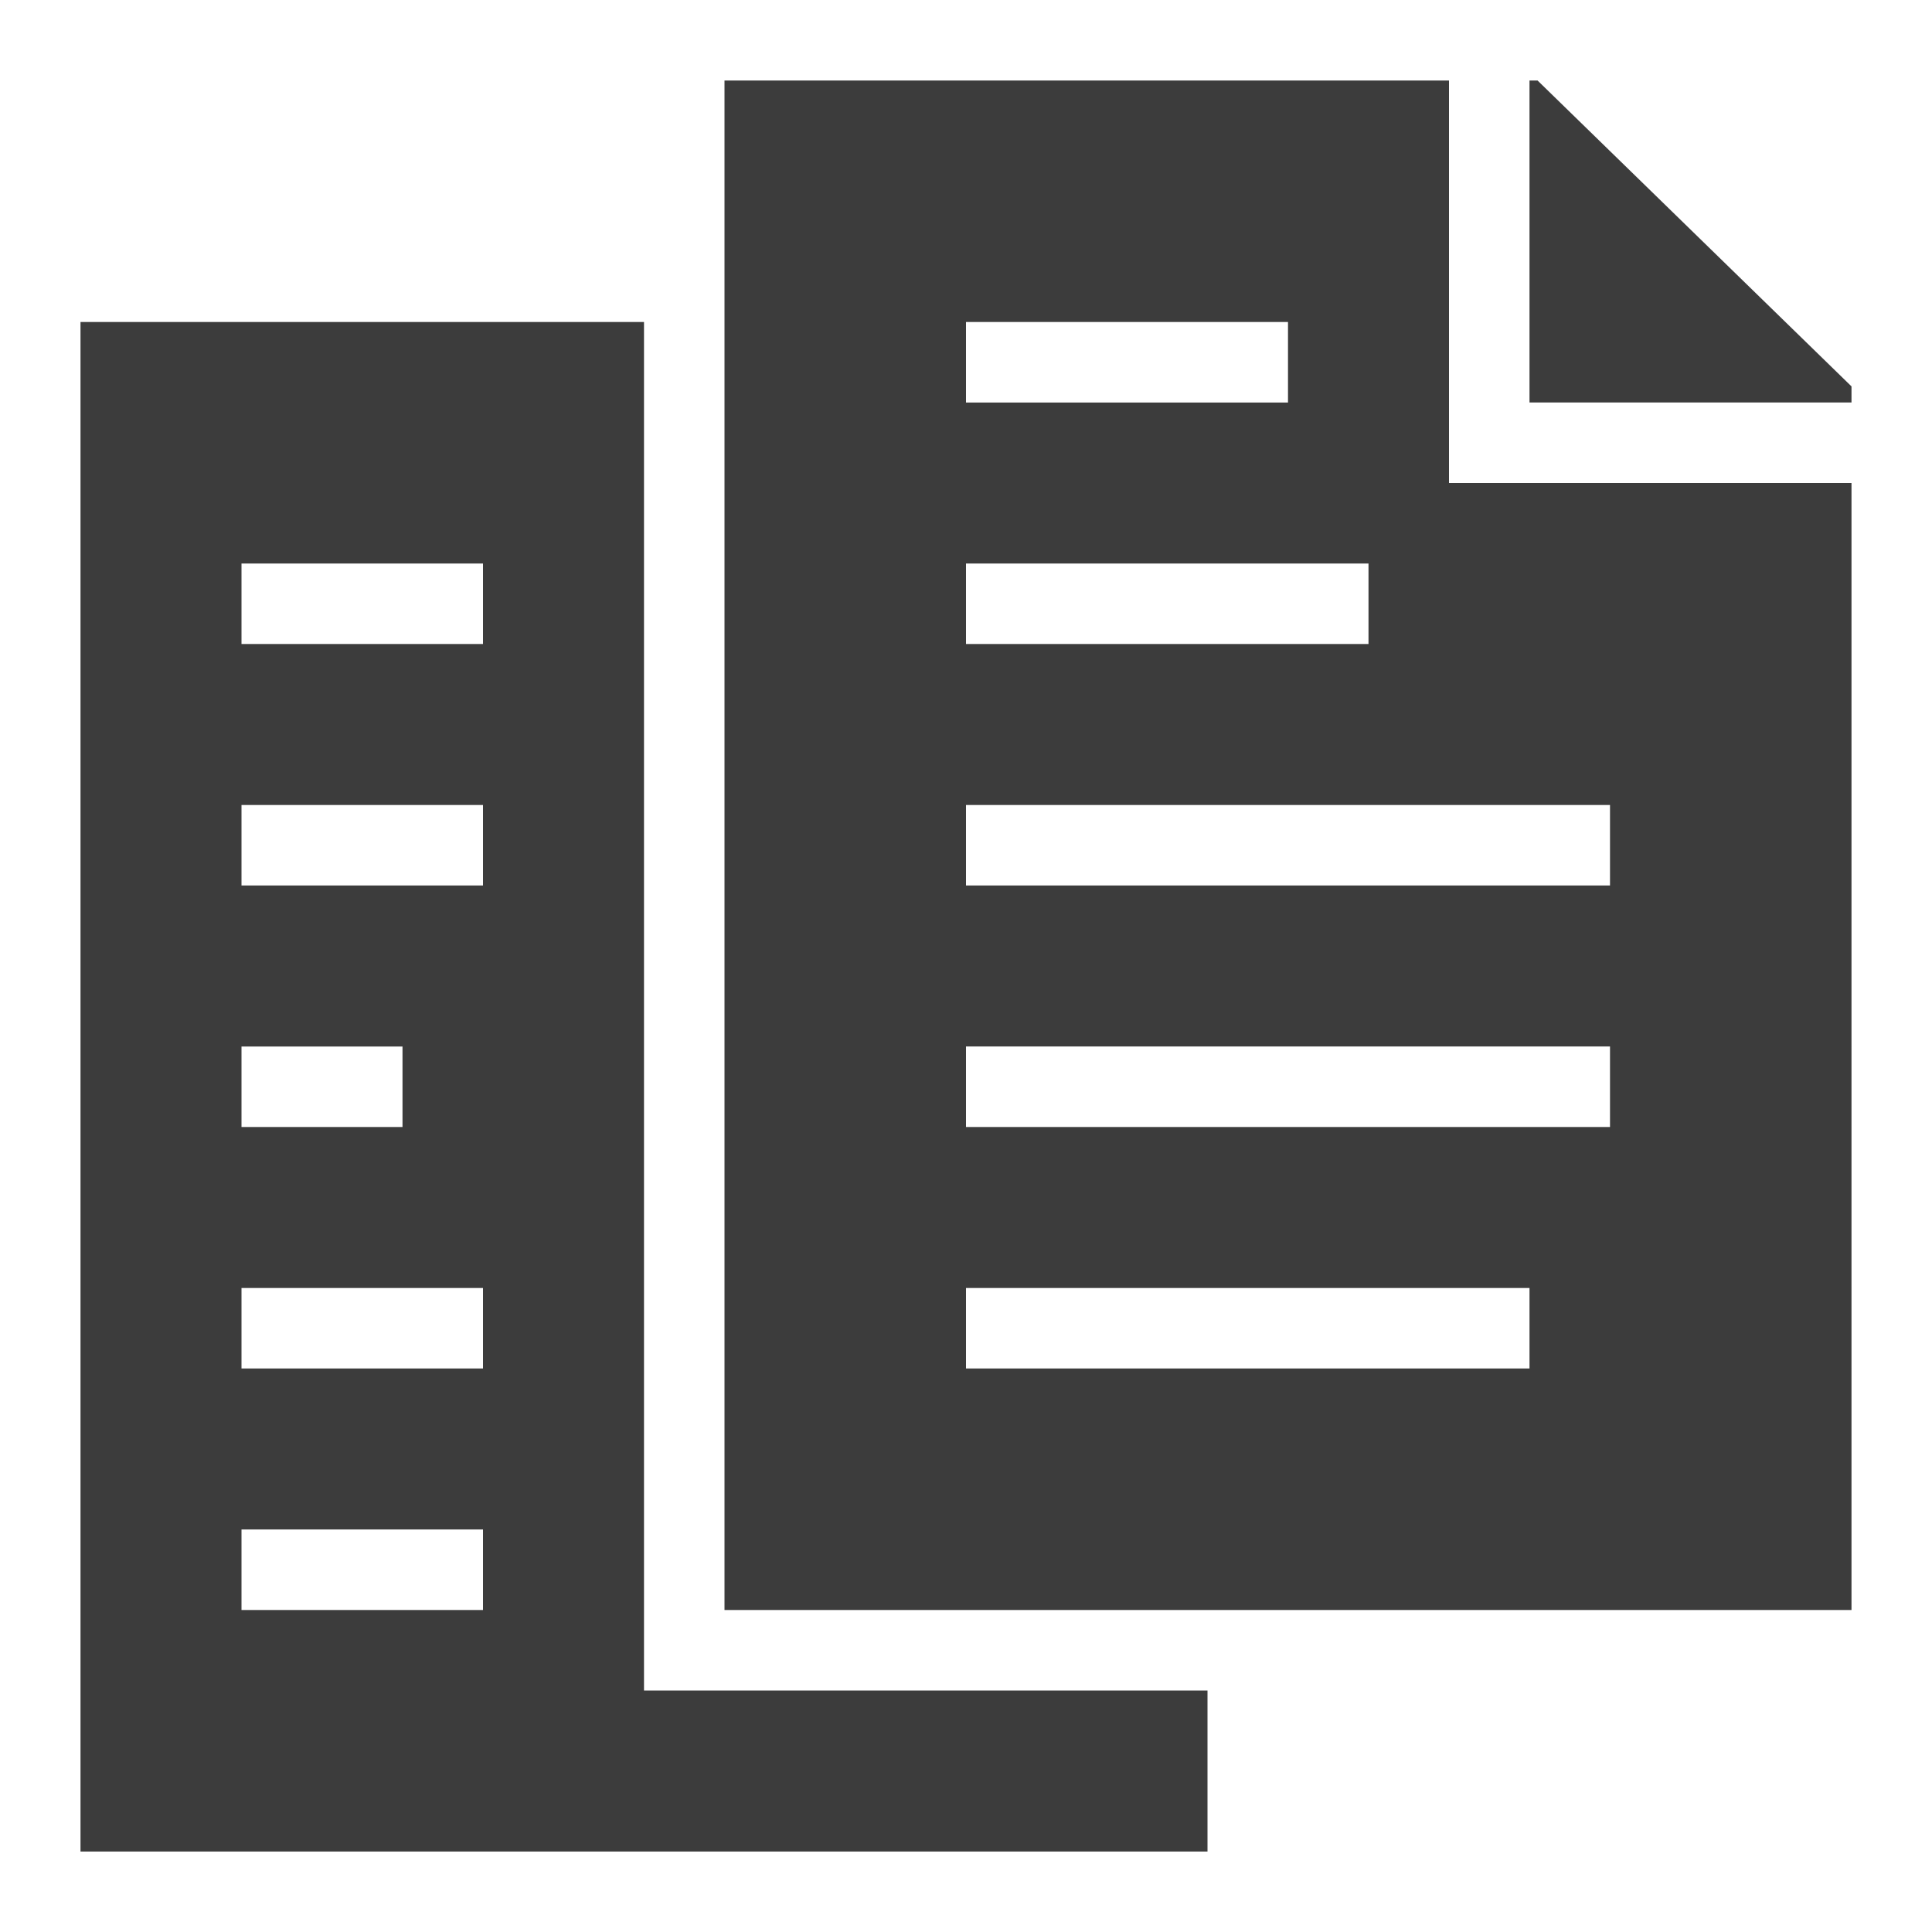 <?xml version="1.0" encoding="utf-8"?>
<!-- Generator: Adobe Illustrator 19.2.0, SVG Export Plug-In . SVG Version: 6.00 Build 0)  -->
<svg version="1.1" id="Layer_30" xmlns="http://www.w3.org/2000/svg" xmlns:xlink="http://www.w3.org/1999/xlink" x="0px" y="0px"
	 width="24px" height="24px" viewBox="0 0 24 24" enable-background="new 0 0 24 24" xml:space="preserve">
<g id="reports_x5F_filled_x5F_24">
	<g>
		<path fill="#3C3C3C" d="M18,6V5V1H9v1v18h13h1V6H18z M12,4h4v1h-4V4z M12,7h5v1h-5V7z M19,17h-7v-1h7V17z M20,14h-8v-1h8V14z
			 M20,11h-8v-1h8V11z"/>
		<polygon fill="#3C3C3C" points="19.1,1 19,1 19,5 23,5 23,4.8 		"/>
	</g>
	<path fill="#3C3C3C" d="M8,21V4H1v1v18h13h1v-2H8z M3,13h2v1H3V13z M6,20H3v-1h3V20z M6,17H3v-1h3V17z M6,11H3v-1h3V11z M6,8H3V7h3
		V8z"/>
</g>
</svg>
